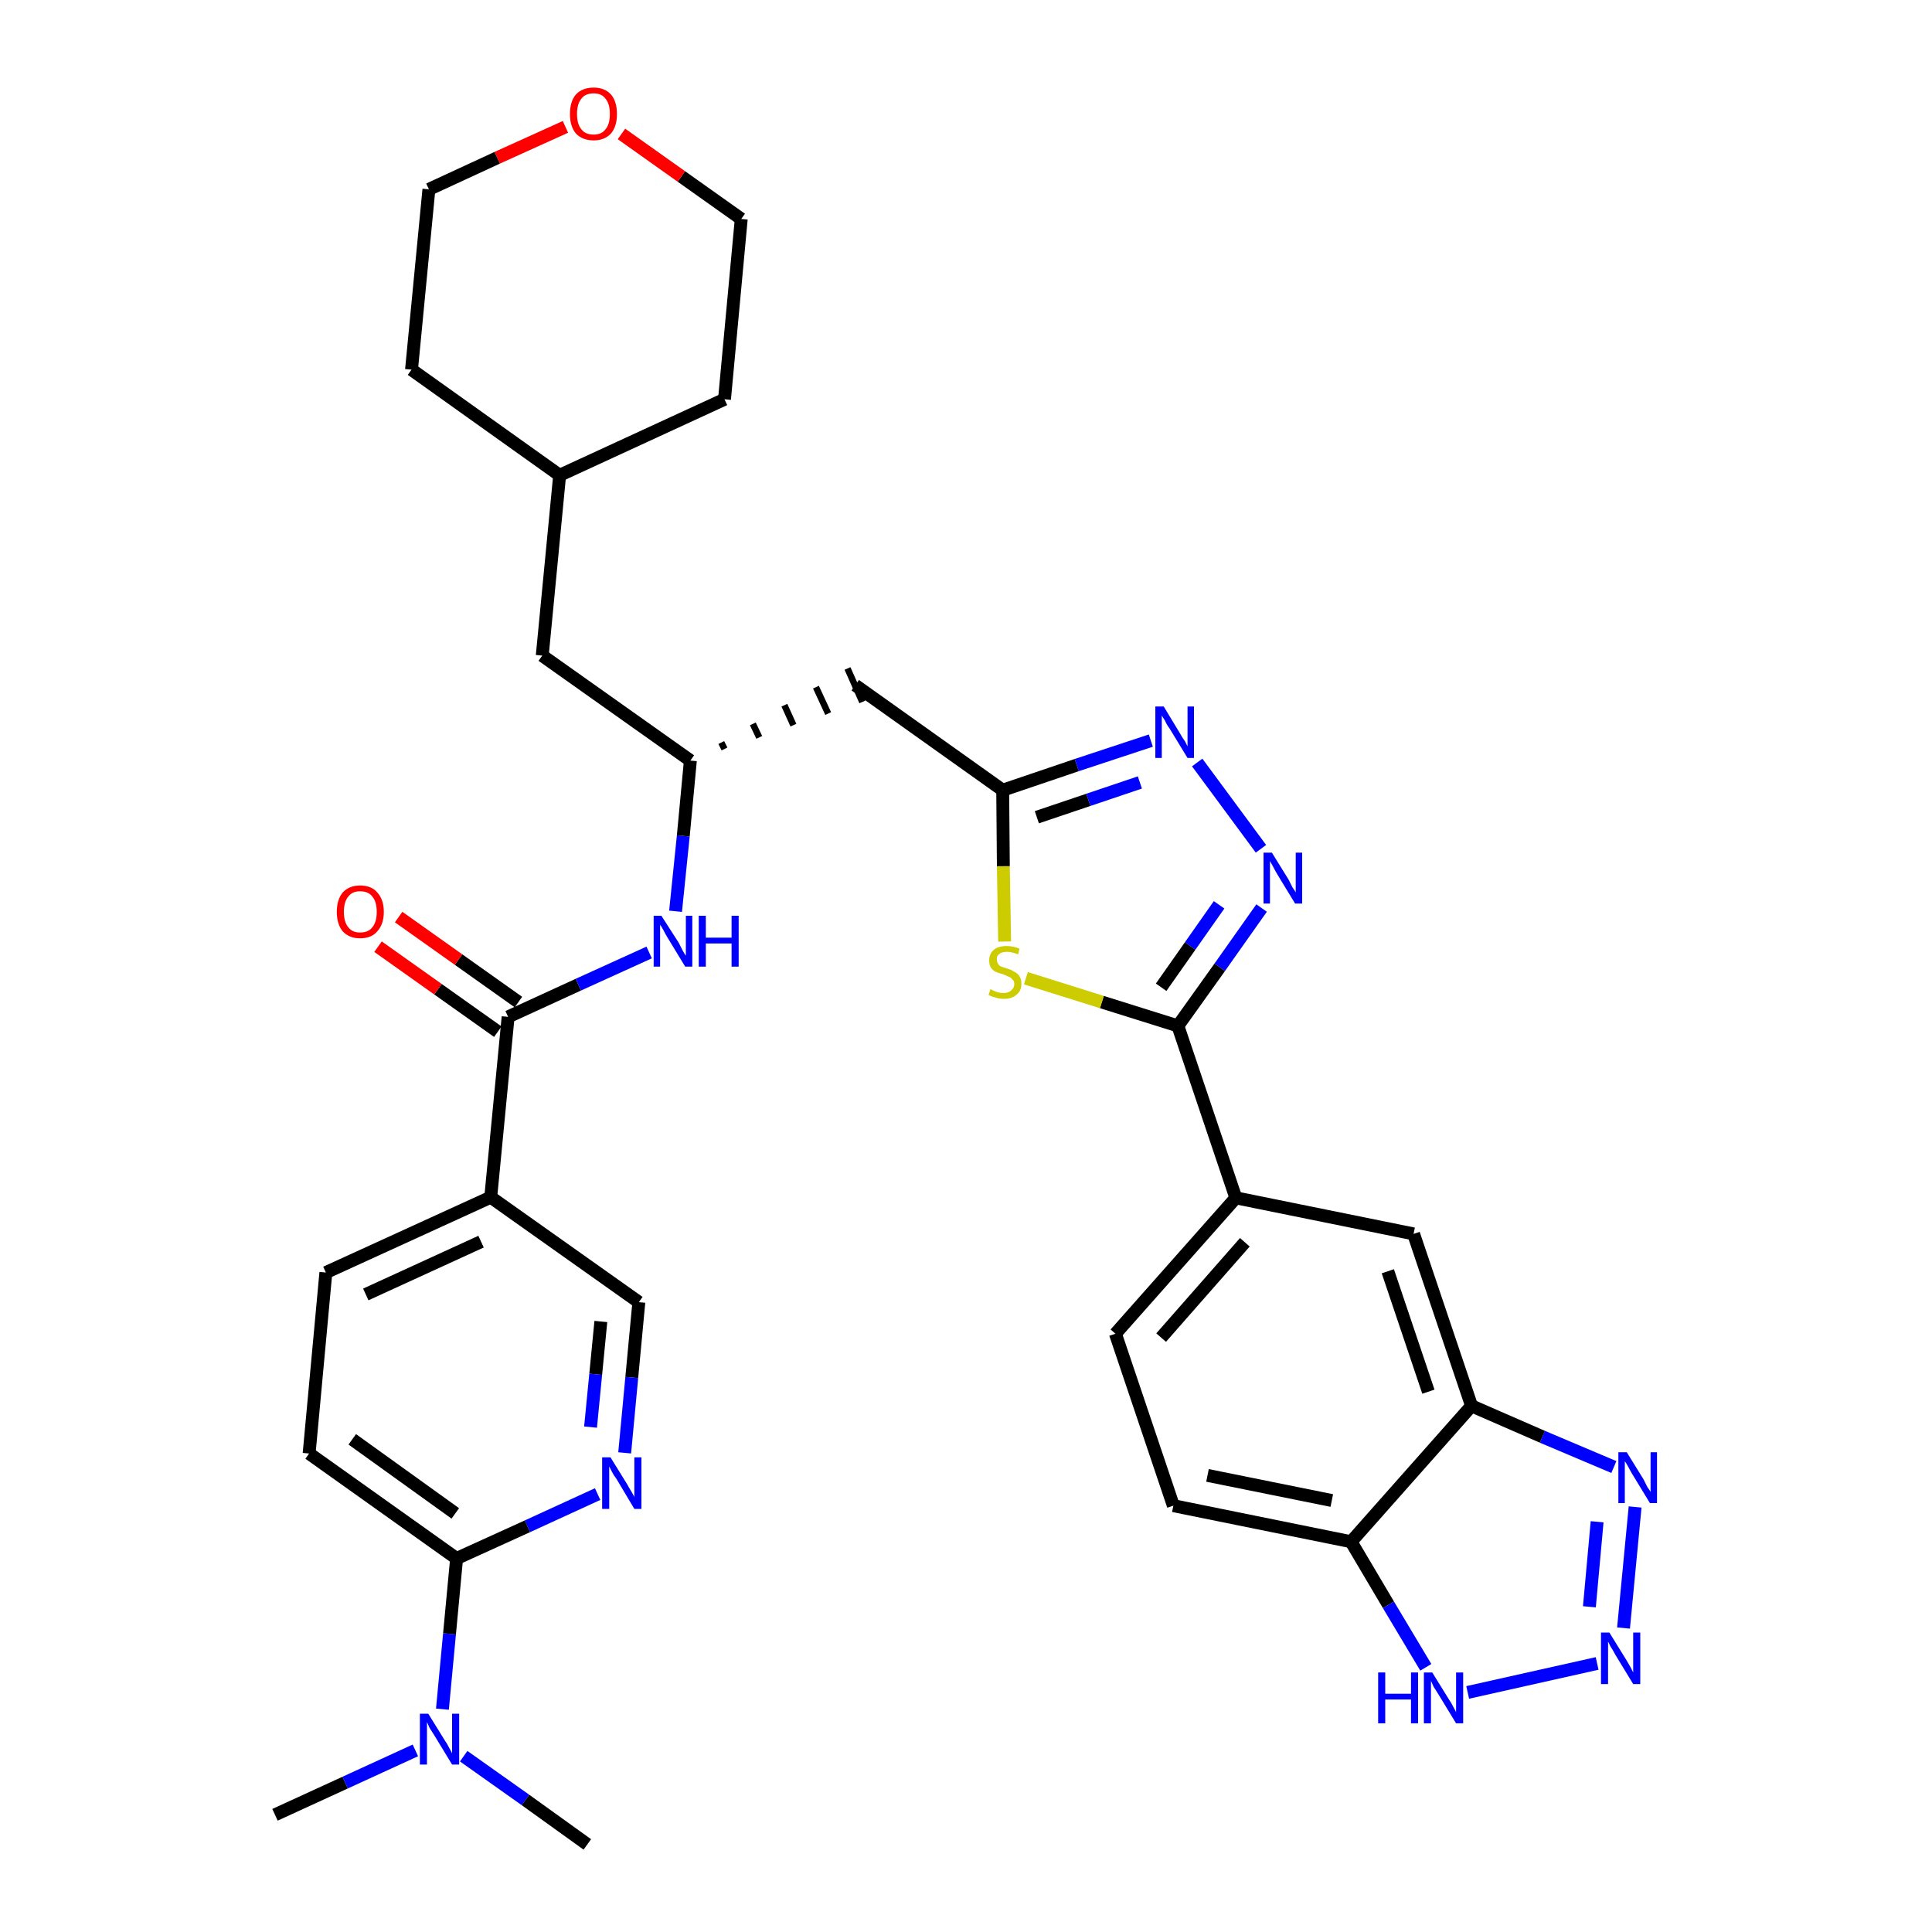 <?xml version='1.0' encoding='iso-8859-1'?>
<svg version='1.1' baseProfile='full'
              xmlns='http://www.w3.org/2000/svg'
                      xmlns:rdkit='http://www.rdkit.org/xml'
                      xmlns:xlink='http://www.w3.org/1999/xlink'
                  xml:space='preserve'
width='300px' height='300px' viewBox='0 0 300 300'>
<!-- END OF HEADER -->
<path class='bond-0 atom-0 atom-1' d='M 42.7,281.8 L 53.6,276.8' style='fill:none;fill-rule:evenodd;stroke:#000000;stroke-width:2.0px;stroke-linecap:butt;stroke-linejoin:miter;stroke-opacity:1' />
<path class='bond-0 atom-0 atom-1' d='M 53.6,276.8 L 64.5,271.8' style='fill:none;fill-rule:evenodd;stroke:#0000FF;stroke-width:2.0px;stroke-linecap:butt;stroke-linejoin:miter;stroke-opacity:1' />
<path class='bond-1 atom-1 atom-2' d='M 72.0,272.7 L 81.6,279.5' style='fill:none;fill-rule:evenodd;stroke:#0000FF;stroke-width:2.0px;stroke-linecap:butt;stroke-linejoin:miter;stroke-opacity:1' />
<path class='bond-1 atom-1 atom-2' d='M 81.6,279.5 L 91.2,286.4' style='fill:none;fill-rule:evenodd;stroke:#000000;stroke-width:2.0px;stroke-linecap:butt;stroke-linejoin:miter;stroke-opacity:1' />
<path class='bond-2 atom-1 atom-3' d='M 68.7,265.4 L 69.8,253.7' style='fill:none;fill-rule:evenodd;stroke:#0000FF;stroke-width:2.0px;stroke-linecap:butt;stroke-linejoin:miter;stroke-opacity:1' />
<path class='bond-2 atom-1 atom-3' d='M 69.8,253.7 L 70.9,242.0' style='fill:none;fill-rule:evenodd;stroke:#000000;stroke-width:2.0px;stroke-linecap:butt;stroke-linejoin:miter;stroke-opacity:1' />
<path class='bond-3 atom-3 atom-4' d='M 70.9,242.0 L 48.0,225.7' style='fill:none;fill-rule:evenodd;stroke:#000000;stroke-width:2.0px;stroke-linecap:butt;stroke-linejoin:miter;stroke-opacity:1' />
<path class='bond-3 atom-3 atom-4' d='M 70.7,235.0 L 54.7,223.5' style='fill:none;fill-rule:evenodd;stroke:#000000;stroke-width:2.0px;stroke-linecap:butt;stroke-linejoin:miter;stroke-opacity:1' />
<path class='bond-34 atom-34 atom-3' d='M 92.8,232.0 L 81.9,237.0' style='fill:none;fill-rule:evenodd;stroke:#0000FF;stroke-width:2.0px;stroke-linecap:butt;stroke-linejoin:miter;stroke-opacity:1' />
<path class='bond-34 atom-34 atom-3' d='M 81.9,237.0 L 70.9,242.0' style='fill:none;fill-rule:evenodd;stroke:#000000;stroke-width:2.0px;stroke-linecap:butt;stroke-linejoin:miter;stroke-opacity:1' />
<path class='bond-4 atom-4 atom-5' d='M 48.0,225.7 L 50.6,197.6' style='fill:none;fill-rule:evenodd;stroke:#000000;stroke-width:2.0px;stroke-linecap:butt;stroke-linejoin:miter;stroke-opacity:1' />
<path class='bond-5 atom-5 atom-6' d='M 50.6,197.6 L 76.2,185.9' style='fill:none;fill-rule:evenodd;stroke:#000000;stroke-width:2.0px;stroke-linecap:butt;stroke-linejoin:miter;stroke-opacity:1' />
<path class='bond-5 atom-5 atom-6' d='M 56.8,201.0 L 74.7,192.8' style='fill:none;fill-rule:evenodd;stroke:#000000;stroke-width:2.0px;stroke-linecap:butt;stroke-linejoin:miter;stroke-opacity:1' />
<path class='bond-6 atom-6 atom-7' d='M 76.2,185.9 L 78.9,157.9' style='fill:none;fill-rule:evenodd;stroke:#000000;stroke-width:2.0px;stroke-linecap:butt;stroke-linejoin:miter;stroke-opacity:1' />
<path class='bond-32 atom-6 atom-33' d='M 76.2,185.9 L 99.2,202.2' style='fill:none;fill-rule:evenodd;stroke:#000000;stroke-width:2.0px;stroke-linecap:butt;stroke-linejoin:miter;stroke-opacity:1' />
<path class='bond-7 atom-7 atom-8' d='M 80.5,155.6 L 71.2,149.0' style='fill:none;fill-rule:evenodd;stroke:#000000;stroke-width:2.0px;stroke-linecap:butt;stroke-linejoin:miter;stroke-opacity:1' />
<path class='bond-7 atom-7 atom-8' d='M 71.2,149.0 L 61.9,142.4' style='fill:none;fill-rule:evenodd;stroke:#FF0000;stroke-width:2.0px;stroke-linecap:butt;stroke-linejoin:miter;stroke-opacity:1' />
<path class='bond-7 atom-7 atom-8' d='M 77.3,160.2 L 68.0,153.6' style='fill:none;fill-rule:evenodd;stroke:#000000;stroke-width:2.0px;stroke-linecap:butt;stroke-linejoin:miter;stroke-opacity:1' />
<path class='bond-7 atom-7 atom-8' d='M 68.0,153.6 L 58.7,147.0' style='fill:none;fill-rule:evenodd;stroke:#FF0000;stroke-width:2.0px;stroke-linecap:butt;stroke-linejoin:miter;stroke-opacity:1' />
<path class='bond-8 atom-7 atom-9' d='M 78.9,157.9 L 89.8,152.9' style='fill:none;fill-rule:evenodd;stroke:#000000;stroke-width:2.0px;stroke-linecap:butt;stroke-linejoin:miter;stroke-opacity:1' />
<path class='bond-8 atom-7 atom-9' d='M 89.8,152.9 L 100.8,147.9' style='fill:none;fill-rule:evenodd;stroke:#0000FF;stroke-width:2.0px;stroke-linecap:butt;stroke-linejoin:miter;stroke-opacity:1' />
<path class='bond-9 atom-9 atom-10' d='M 104.9,141.5 L 106.1,129.8' style='fill:none;fill-rule:evenodd;stroke:#0000FF;stroke-width:2.0px;stroke-linecap:butt;stroke-linejoin:miter;stroke-opacity:1' />
<path class='bond-9 atom-9 atom-10' d='M 106.1,129.8 L 107.2,118.1' style='fill:none;fill-rule:evenodd;stroke:#000000;stroke-width:2.0px;stroke-linecap:butt;stroke-linejoin:miter;stroke-opacity:1' />
<path class='bond-10 atom-10 atom-11' d='M 112.5,116.3 L 112.0,115.3' style='fill:none;fill-rule:evenodd;stroke:#000000;stroke-width:1.0px;stroke-linecap:butt;stroke-linejoin:miter;stroke-opacity:1' />
<path class='bond-10 atom-10 atom-11' d='M 117.9,114.5 L 116.9,112.4' style='fill:none;fill-rule:evenodd;stroke:#000000;stroke-width:1.0px;stroke-linecap:butt;stroke-linejoin:miter;stroke-opacity:1' />
<path class='bond-10 atom-10 atom-11' d='M 123.2,112.6 L 121.8,109.5' style='fill:none;fill-rule:evenodd;stroke:#000000;stroke-width:1.0px;stroke-linecap:butt;stroke-linejoin:miter;stroke-opacity:1' />
<path class='bond-10 atom-10 atom-11' d='M 128.6,110.8 L 126.7,106.7' style='fill:none;fill-rule:evenodd;stroke:#000000;stroke-width:1.0px;stroke-linecap:butt;stroke-linejoin:miter;stroke-opacity:1' />
<path class='bond-10 atom-10 atom-11' d='M 133.9,109.0 L 131.6,103.8' style='fill:none;fill-rule:evenodd;stroke:#000000;stroke-width:1.0px;stroke-linecap:butt;stroke-linejoin:miter;stroke-opacity:1' />
<path class='bond-25 atom-10 atom-26' d='M 107.2,118.1 L 84.2,101.8' style='fill:none;fill-rule:evenodd;stroke:#000000;stroke-width:2.0px;stroke-linecap:butt;stroke-linejoin:miter;stroke-opacity:1' />
<path class='bond-11 atom-11 atom-12' d='M 132.8,106.4 L 155.7,122.7' style='fill:none;fill-rule:evenodd;stroke:#000000;stroke-width:2.0px;stroke-linecap:butt;stroke-linejoin:miter;stroke-opacity:1' />
<path class='bond-12 atom-12 atom-13' d='M 155.7,122.7 L 167.2,118.8' style='fill:none;fill-rule:evenodd;stroke:#000000;stroke-width:2.0px;stroke-linecap:butt;stroke-linejoin:miter;stroke-opacity:1' />
<path class='bond-12 atom-12 atom-13' d='M 167.2,118.8 L 178.7,115.0' style='fill:none;fill-rule:evenodd;stroke:#0000FF;stroke-width:2.0px;stroke-linecap:butt;stroke-linejoin:miter;stroke-opacity:1' />
<path class='bond-12 atom-12 atom-13' d='M 161.0,126.9 L 169.0,124.2' style='fill:none;fill-rule:evenodd;stroke:#000000;stroke-width:2.0px;stroke-linecap:butt;stroke-linejoin:miter;stroke-opacity:1' />
<path class='bond-12 atom-12 atom-13' d='M 169.0,124.2 L 177.0,121.5' style='fill:none;fill-rule:evenodd;stroke:#0000FF;stroke-width:2.0px;stroke-linecap:butt;stroke-linejoin:miter;stroke-opacity:1' />
<path class='bond-35 atom-25 atom-12' d='M 156.0,146.2 L 155.8,134.5' style='fill:none;fill-rule:evenodd;stroke:#CCCC00;stroke-width:2.0px;stroke-linecap:butt;stroke-linejoin:miter;stroke-opacity:1' />
<path class='bond-35 atom-25 atom-12' d='M 155.8,134.5 L 155.7,122.7' style='fill:none;fill-rule:evenodd;stroke:#000000;stroke-width:2.0px;stroke-linecap:butt;stroke-linejoin:miter;stroke-opacity:1' />
<path class='bond-13 atom-13 atom-14' d='M 185.9,118.4 L 195.8,131.8' style='fill:none;fill-rule:evenodd;stroke:#0000FF;stroke-width:2.0px;stroke-linecap:butt;stroke-linejoin:miter;stroke-opacity:1' />
<path class='bond-14 atom-14 atom-15' d='M 195.9,141.0 L 189.4,150.2' style='fill:none;fill-rule:evenodd;stroke:#0000FF;stroke-width:2.0px;stroke-linecap:butt;stroke-linejoin:miter;stroke-opacity:1' />
<path class='bond-14 atom-14 atom-15' d='M 189.4,150.2 L 182.9,159.3' style='fill:none;fill-rule:evenodd;stroke:#000000;stroke-width:2.0px;stroke-linecap:butt;stroke-linejoin:miter;stroke-opacity:1' />
<path class='bond-14 atom-14 atom-15' d='M 189.3,140.5 L 184.8,146.9' style='fill:none;fill-rule:evenodd;stroke:#0000FF;stroke-width:2.0px;stroke-linecap:butt;stroke-linejoin:miter;stroke-opacity:1' />
<path class='bond-14 atom-14 atom-15' d='M 184.8,146.9 L 180.3,153.3' style='fill:none;fill-rule:evenodd;stroke:#000000;stroke-width:2.0px;stroke-linecap:butt;stroke-linejoin:miter;stroke-opacity:1' />
<path class='bond-15 atom-15 atom-16' d='M 182.9,159.3 L 191.9,186.0' style='fill:none;fill-rule:evenodd;stroke:#000000;stroke-width:2.0px;stroke-linecap:butt;stroke-linejoin:miter;stroke-opacity:1' />
<path class='bond-24 atom-15 atom-25' d='M 182.9,159.3 L 171.1,155.6' style='fill:none;fill-rule:evenodd;stroke:#000000;stroke-width:2.0px;stroke-linecap:butt;stroke-linejoin:miter;stroke-opacity:1' />
<path class='bond-24 atom-15 atom-25' d='M 171.1,155.6 L 159.3,151.9' style='fill:none;fill-rule:evenodd;stroke:#CCCC00;stroke-width:2.0px;stroke-linecap:butt;stroke-linejoin:miter;stroke-opacity:1' />
<path class='bond-16 atom-16 atom-17' d='M 191.9,186.0 L 173.2,207.1' style='fill:none;fill-rule:evenodd;stroke:#000000;stroke-width:2.0px;stroke-linecap:butt;stroke-linejoin:miter;stroke-opacity:1' />
<path class='bond-16 atom-16 atom-17' d='M 193.3,192.9 L 180.3,207.7' style='fill:none;fill-rule:evenodd;stroke:#000000;stroke-width:2.0px;stroke-linecap:butt;stroke-linejoin:miter;stroke-opacity:1' />
<path class='bond-37 atom-24 atom-16' d='M 219.5,191.6 L 191.9,186.0' style='fill:none;fill-rule:evenodd;stroke:#000000;stroke-width:2.0px;stroke-linecap:butt;stroke-linejoin:miter;stroke-opacity:1' />
<path class='bond-17 atom-17 atom-18' d='M 173.2,207.1 L 182.2,233.8' style='fill:none;fill-rule:evenodd;stroke:#000000;stroke-width:2.0px;stroke-linecap:butt;stroke-linejoin:miter;stroke-opacity:1' />
<path class='bond-18 atom-18 atom-19' d='M 182.2,233.8 L 209.8,239.4' style='fill:none;fill-rule:evenodd;stroke:#000000;stroke-width:2.0px;stroke-linecap:butt;stroke-linejoin:miter;stroke-opacity:1' />
<path class='bond-18 atom-18 atom-19' d='M 187.5,229.1 L 206.8,233.0' style='fill:none;fill-rule:evenodd;stroke:#000000;stroke-width:2.0px;stroke-linecap:butt;stroke-linejoin:miter;stroke-opacity:1' />
<path class='bond-19 atom-19 atom-20' d='M 209.8,239.4 L 215.6,249.2' style='fill:none;fill-rule:evenodd;stroke:#000000;stroke-width:2.0px;stroke-linecap:butt;stroke-linejoin:miter;stroke-opacity:1' />
<path class='bond-19 atom-19 atom-20' d='M 215.6,249.2 L 221.4,258.9' style='fill:none;fill-rule:evenodd;stroke:#0000FF;stroke-width:2.0px;stroke-linecap:butt;stroke-linejoin:miter;stroke-opacity:1' />
<path class='bond-38 atom-23 atom-19' d='M 228.5,218.3 L 209.8,239.4' style='fill:none;fill-rule:evenodd;stroke:#000000;stroke-width:2.0px;stroke-linecap:butt;stroke-linejoin:miter;stroke-opacity:1' />
<path class='bond-20 atom-20 atom-21' d='M 227.9,262.8 L 248.0,258.3' style='fill:none;fill-rule:evenodd;stroke:#0000FF;stroke-width:2.0px;stroke-linecap:butt;stroke-linejoin:miter;stroke-opacity:1' />
<path class='bond-21 atom-21 atom-22' d='M 252.1,252.8 L 253.9,234.0' style='fill:none;fill-rule:evenodd;stroke:#0000FF;stroke-width:2.0px;stroke-linecap:butt;stroke-linejoin:miter;stroke-opacity:1' />
<path class='bond-21 atom-21 atom-22' d='M 246.8,249.5 L 248.0,236.3' style='fill:none;fill-rule:evenodd;stroke:#0000FF;stroke-width:2.0px;stroke-linecap:butt;stroke-linejoin:miter;stroke-opacity:1' />
<path class='bond-22 atom-22 atom-23' d='M 250.6,227.8 L 239.5,223.1' style='fill:none;fill-rule:evenodd;stroke:#0000FF;stroke-width:2.0px;stroke-linecap:butt;stroke-linejoin:miter;stroke-opacity:1' />
<path class='bond-22 atom-22 atom-23' d='M 239.5,223.1 L 228.5,218.3' style='fill:none;fill-rule:evenodd;stroke:#000000;stroke-width:2.0px;stroke-linecap:butt;stroke-linejoin:miter;stroke-opacity:1' />
<path class='bond-23 atom-23 atom-24' d='M 228.5,218.3 L 219.5,191.6' style='fill:none;fill-rule:evenodd;stroke:#000000;stroke-width:2.0px;stroke-linecap:butt;stroke-linejoin:miter;stroke-opacity:1' />
<path class='bond-23 atom-23 atom-24' d='M 221.8,216.1 L 215.5,197.4' style='fill:none;fill-rule:evenodd;stroke:#000000;stroke-width:2.0px;stroke-linecap:butt;stroke-linejoin:miter;stroke-opacity:1' />
<path class='bond-26 atom-26 atom-27' d='M 84.2,101.8 L 86.9,73.8' style='fill:none;fill-rule:evenodd;stroke:#000000;stroke-width:2.0px;stroke-linecap:butt;stroke-linejoin:miter;stroke-opacity:1' />
<path class='bond-27 atom-27 atom-28' d='M 86.9,73.8 L 112.5,62.0' style='fill:none;fill-rule:evenodd;stroke:#000000;stroke-width:2.0px;stroke-linecap:butt;stroke-linejoin:miter;stroke-opacity:1' />
<path class='bond-36 atom-32 atom-27' d='M 63.9,57.4 L 86.9,73.8' style='fill:none;fill-rule:evenodd;stroke:#000000;stroke-width:2.0px;stroke-linecap:butt;stroke-linejoin:miter;stroke-opacity:1' />
<path class='bond-28 atom-28 atom-29' d='M 112.5,62.0 L 115.1,34.0' style='fill:none;fill-rule:evenodd;stroke:#000000;stroke-width:2.0px;stroke-linecap:butt;stroke-linejoin:miter;stroke-opacity:1' />
<path class='bond-29 atom-29 atom-30' d='M 115.1,34.0 L 105.8,27.4' style='fill:none;fill-rule:evenodd;stroke:#000000;stroke-width:2.0px;stroke-linecap:butt;stroke-linejoin:miter;stroke-opacity:1' />
<path class='bond-29 atom-29 atom-30' d='M 105.8,27.4 L 96.5,20.8' style='fill:none;fill-rule:evenodd;stroke:#FF0000;stroke-width:2.0px;stroke-linecap:butt;stroke-linejoin:miter;stroke-opacity:1' />
<path class='bond-30 atom-30 atom-31' d='M 87.8,19.7 L 77.2,24.5' style='fill:none;fill-rule:evenodd;stroke:#FF0000;stroke-width:2.0px;stroke-linecap:butt;stroke-linejoin:miter;stroke-opacity:1' />
<path class='bond-30 atom-30 atom-31' d='M 77.2,24.5 L 66.6,29.4' style='fill:none;fill-rule:evenodd;stroke:#000000;stroke-width:2.0px;stroke-linecap:butt;stroke-linejoin:miter;stroke-opacity:1' />
<path class='bond-31 atom-31 atom-32' d='M 66.6,29.4 L 63.9,57.4' style='fill:none;fill-rule:evenodd;stroke:#000000;stroke-width:2.0px;stroke-linecap:butt;stroke-linejoin:miter;stroke-opacity:1' />
<path class='bond-33 atom-33 atom-34' d='M 99.2,202.2 L 98.1,213.9' style='fill:none;fill-rule:evenodd;stroke:#000000;stroke-width:2.0px;stroke-linecap:butt;stroke-linejoin:miter;stroke-opacity:1' />
<path class='bond-33 atom-33 atom-34' d='M 98.1,213.9 L 97.0,225.6' style='fill:none;fill-rule:evenodd;stroke:#0000FF;stroke-width:2.0px;stroke-linecap:butt;stroke-linejoin:miter;stroke-opacity:1' />
<path class='bond-33 atom-33 atom-34' d='M 93.3,205.2 L 92.5,213.4' style='fill:none;fill-rule:evenodd;stroke:#000000;stroke-width:2.0px;stroke-linecap:butt;stroke-linejoin:miter;stroke-opacity:1' />
<path class='bond-33 atom-33 atom-34' d='M 92.5,213.4 L 91.7,221.6' style='fill:none;fill-rule:evenodd;stroke:#0000FF;stroke-width:2.0px;stroke-linecap:butt;stroke-linejoin:miter;stroke-opacity:1' />
<path  class='atom-1' d='M 66.5 266.1
L 69.1 270.3
Q 69.4 270.7, 69.8 271.5
Q 70.2 272.2, 70.2 272.3
L 70.2 266.1
L 71.3 266.1
L 71.3 274.0
L 70.2 274.0
L 67.4 269.4
Q 67.1 268.9, 66.7 268.3
Q 66.4 267.6, 66.3 267.4
L 66.3 274.0
L 65.2 274.0
L 65.2 266.1
L 66.5 266.1
' fill='#0000FF'/>
<path  class='atom-8' d='M 52.3 141.6
Q 52.3 139.7, 53.2 138.6
Q 54.2 137.5, 55.9 137.5
Q 57.7 137.5, 58.6 138.6
Q 59.6 139.7, 59.6 141.6
Q 59.6 143.5, 58.6 144.6
Q 57.7 145.7, 55.9 145.7
Q 54.2 145.7, 53.2 144.6
Q 52.3 143.5, 52.3 141.6
M 55.9 144.8
Q 57.2 144.8, 57.8 144.0
Q 58.5 143.2, 58.5 141.6
Q 58.5 140.0, 57.8 139.2
Q 57.2 138.4, 55.9 138.4
Q 54.7 138.4, 54.1 139.2
Q 53.4 140.0, 53.4 141.6
Q 53.4 143.2, 54.1 144.0
Q 54.7 144.8, 55.9 144.8
' fill='#FF0000'/>
<path  class='atom-9' d='M 102.7 142.2
L 105.4 146.4
Q 105.6 146.8, 106.0 147.6
Q 106.4 148.3, 106.5 148.4
L 106.5 142.2
L 107.5 142.2
L 107.5 150.1
L 106.4 150.1
L 103.6 145.5
Q 103.3 145.0, 103.0 144.4
Q 102.6 143.7, 102.5 143.6
L 102.5 150.1
L 101.5 150.1
L 101.5 142.2
L 102.7 142.2
' fill='#0000FF'/>
<path  class='atom-9' d='M 108.5 142.2
L 109.6 142.2
L 109.6 145.6
L 113.6 145.6
L 113.6 142.2
L 114.7 142.2
L 114.7 150.1
L 113.6 150.1
L 113.6 146.5
L 109.6 146.5
L 109.6 150.1
L 108.5 150.1
L 108.5 142.2
' fill='#0000FF'/>
<path  class='atom-13' d='M 180.7 109.7
L 183.3 114.0
Q 183.5 114.4, 184.0 115.1
Q 184.4 115.9, 184.4 115.9
L 184.4 109.7
L 185.4 109.7
L 185.4 117.7
L 184.4 117.7
L 181.6 113.1
Q 181.2 112.6, 180.9 111.9
Q 180.5 111.3, 180.4 111.1
L 180.4 117.7
L 179.4 117.7
L 179.4 109.7
L 180.7 109.7
' fill='#0000FF'/>
<path  class='atom-14' d='M 197.5 132.4
L 200.1 136.6
Q 200.3 137.0, 200.7 137.8
Q 201.2 138.5, 201.2 138.6
L 201.2 132.4
L 202.2 132.4
L 202.2 140.3
L 201.1 140.3
L 198.3 135.7
Q 198.0 135.2, 197.7 134.6
Q 197.3 133.9, 197.2 133.7
L 197.2 140.3
L 196.2 140.3
L 196.2 132.4
L 197.5 132.4
' fill='#0000FF'/>
<path  class='atom-20' d='M 214.0 259.7
L 215.1 259.7
L 215.1 263.0
L 219.1 263.0
L 219.1 259.7
L 220.2 259.7
L 220.2 267.6
L 219.1 267.6
L 219.1 263.9
L 215.1 263.9
L 215.1 267.6
L 214.0 267.6
L 214.0 259.7
' fill='#0000FF'/>
<path  class='atom-20' d='M 222.4 259.7
L 225.0 263.9
Q 225.3 264.3, 225.7 265.1
Q 226.1 265.8, 226.1 265.9
L 226.1 259.7
L 227.2 259.7
L 227.2 267.6
L 226.1 267.6
L 223.3 263.0
Q 223.0 262.5, 222.6 261.9
Q 222.3 261.2, 222.2 261.0
L 222.2 267.6
L 221.1 267.6
L 221.1 259.7
L 222.4 259.7
' fill='#0000FF'/>
<path  class='atom-21' d='M 249.9 253.5
L 252.5 257.7
Q 252.8 258.2, 253.2 258.9
Q 253.6 259.7, 253.6 259.7
L 253.6 253.5
L 254.7 253.5
L 254.7 261.5
L 253.6 261.5
L 250.8 256.9
Q 250.5 256.3, 250.1 255.7
Q 249.8 255.1, 249.7 254.9
L 249.7 261.5
L 248.6 261.5
L 248.6 253.5
L 249.9 253.5
' fill='#0000FF'/>
<path  class='atom-22' d='M 252.6 225.5
L 255.2 229.7
Q 255.4 230.1, 255.8 230.9
Q 256.3 231.6, 256.3 231.7
L 256.3 225.5
L 257.3 225.5
L 257.3 233.4
L 256.2 233.4
L 253.4 228.8
Q 253.1 228.3, 252.8 227.7
Q 252.4 227.0, 252.3 226.9
L 252.3 233.4
L 251.3 233.4
L 251.3 225.5
L 252.6 225.5
' fill='#0000FF'/>
<path  class='atom-25' d='M 153.8 153.6
Q 153.9 153.6, 154.2 153.8
Q 154.6 154.0, 155.0 154.1
Q 155.4 154.2, 155.8 154.2
Q 156.6 154.2, 157.0 153.8
Q 157.5 153.4, 157.5 152.8
Q 157.5 152.3, 157.2 152.1
Q 157.0 151.8, 156.7 151.7
Q 156.3 151.5, 155.8 151.3
Q 155.1 151.1, 154.6 150.9
Q 154.2 150.7, 153.9 150.3
Q 153.6 149.9, 153.6 149.1
Q 153.6 148.1, 154.3 147.5
Q 155.0 146.9, 156.3 146.9
Q 157.3 146.9, 158.3 147.3
L 158.1 148.2
Q 157.1 147.8, 156.4 147.8
Q 155.6 147.8, 155.2 148.1
Q 154.7 148.5, 154.8 149.0
Q 154.8 149.4, 155.0 149.7
Q 155.2 150.0, 155.5 150.1
Q 155.8 150.2, 156.4 150.4
Q 157.1 150.6, 157.5 150.9
Q 158.0 151.1, 158.3 151.6
Q 158.6 152.0, 158.6 152.8
Q 158.6 153.9, 157.8 154.5
Q 157.1 155.1, 155.9 155.1
Q 155.2 155.1, 154.6 154.9
Q 154.1 154.8, 153.5 154.5
L 153.8 153.6
' fill='#CCCC00'/>
<path  class='atom-30' d='M 88.5 17.7
Q 88.5 15.8, 89.4 14.7
Q 90.4 13.6, 92.2 13.6
Q 93.9 13.6, 94.9 14.7
Q 95.8 15.8, 95.8 17.7
Q 95.8 19.6, 94.9 20.7
Q 93.9 21.8, 92.2 21.8
Q 90.4 21.8, 89.4 20.7
Q 88.5 19.6, 88.5 17.7
M 92.2 20.9
Q 93.4 20.9, 94.0 20.1
Q 94.7 19.3, 94.7 17.7
Q 94.7 16.1, 94.0 15.3
Q 93.4 14.5, 92.2 14.5
Q 90.9 14.5, 90.3 15.3
Q 89.6 16.1, 89.6 17.7
Q 89.6 19.3, 90.3 20.1
Q 90.9 20.9, 92.2 20.9
' fill='#FF0000'/>
<path  class='atom-34' d='M 94.8 226.3
L 97.4 230.5
Q 97.6 230.9, 98.1 231.7
Q 98.5 232.4, 98.5 232.5
L 98.5 226.3
L 99.6 226.3
L 99.6 234.3
L 98.5 234.3
L 95.7 229.6
Q 95.3 229.1, 95.0 228.5
Q 94.7 227.9, 94.6 227.7
L 94.6 234.3
L 93.5 234.3
L 93.5 226.3
L 94.8 226.3
' fill='#0000FF'/>
</svg>
